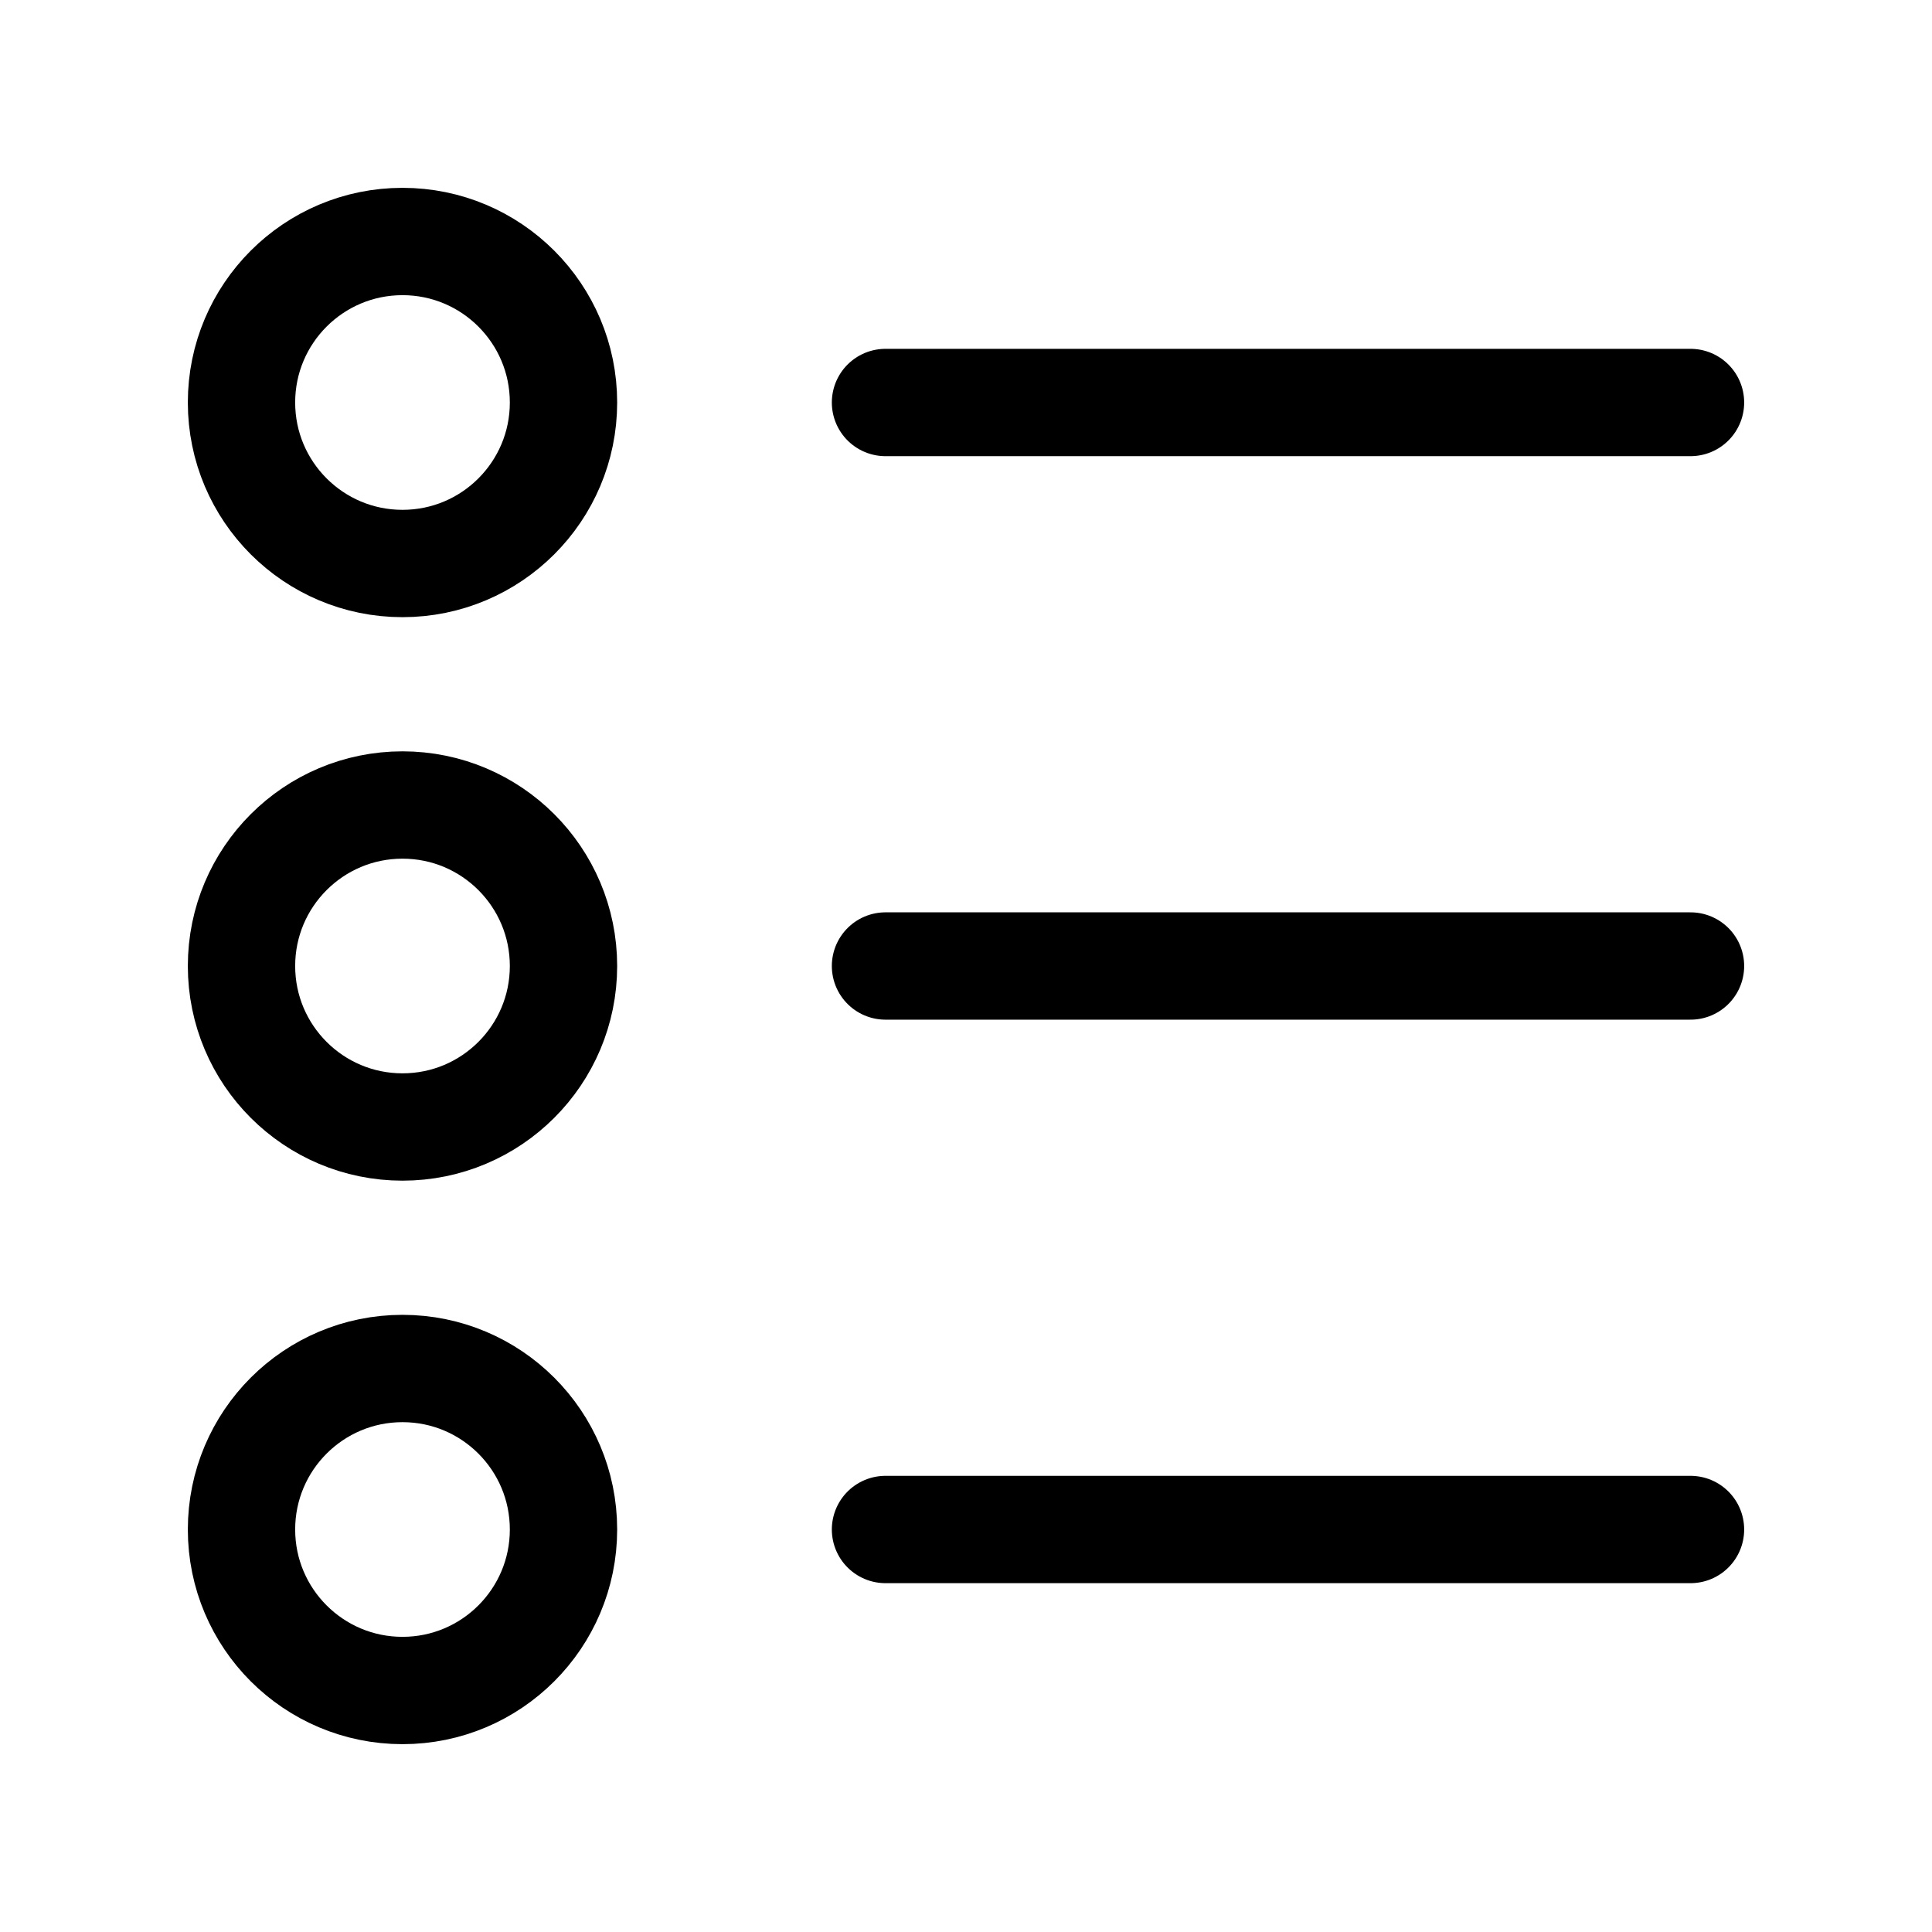 <svg xmlns="http://www.w3.org/2000/svg" height="18" width="18" viewBox="0 0 18 18"><title>unordered list 2</title><g fill="none" stroke="currentColor" class="nc-icon-wrapper"><circle cx="3.75" cy="9" r="1.5" stroke-linecap="round" stroke-linejoin="round" stroke="currentColor"></circle><line x1="8.25" y1="9" x2="15.75" y2="9" stroke-linecap="round" stroke-linejoin="round"></line><circle cx="3.75" cy="3.75" r="1.5" stroke-linecap="round" stroke-linejoin="round" stroke="currentColor"></circle><line x1="8.25" y1="3.75" x2="15.75" y2="3.75" stroke-linecap="round" stroke-linejoin="round"></line><circle cx="3.75" cy="14.25" r="1.5" stroke-linecap="round" stroke-linejoin="round" stroke="currentColor"></circle><line x1="8.25" y1="14.25" x2="15.75" y2="14.25" stroke-linecap="round" stroke-linejoin="round"></line></g></svg>